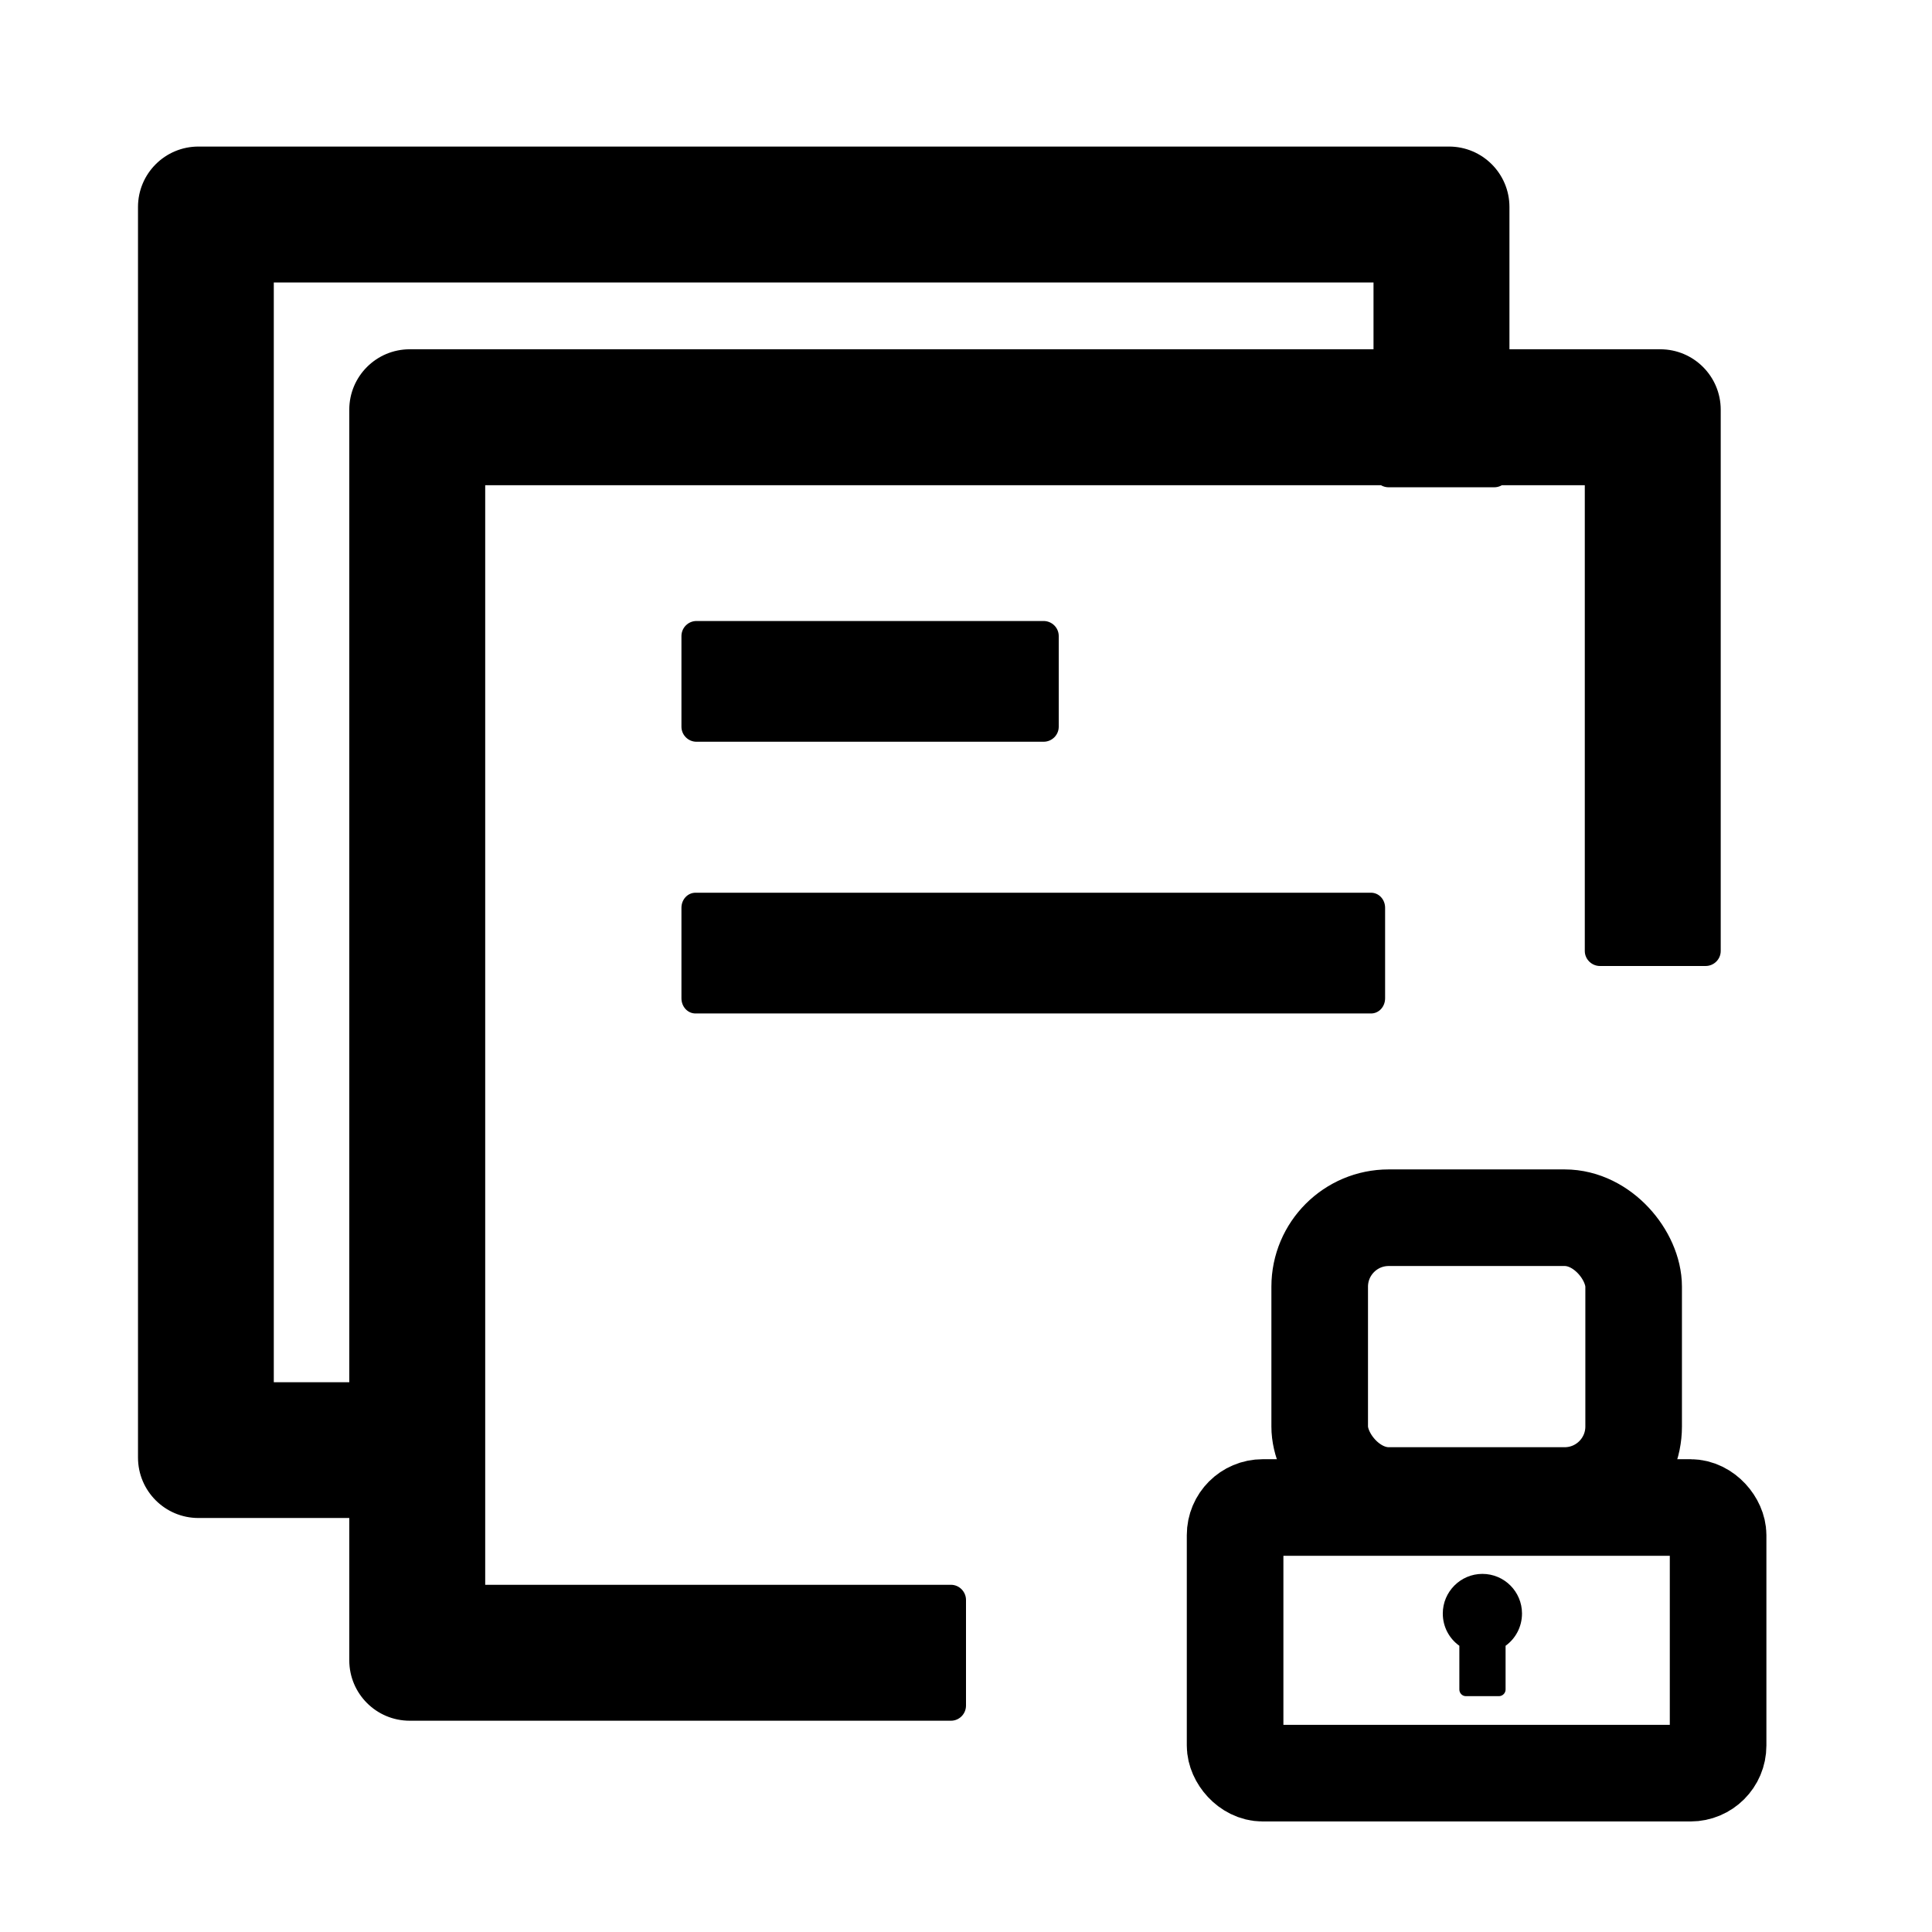 <?xml version="1.0" encoding="UTF-8"?>
<svg width="14px" height="14px" viewBox="0 0 14 14" version="1.1" xmlns="http://www.w3.org/2000/svg" xmlns:xlink="http://www.w3.org/1999/xlink">
    <title>edit-square</title>
    <g id="页面-1" stroke="none" stroke-width="1" fill="none" fill-rule="evenodd">
        <g id="edit-square" transform="translate(7, 7) scale(1, -1) translate(-7, -7) ">
            <rect id="矩形" fill="#000000" fill-rule="nonzero" opacity="0" x="0" y="0" width="14" height="14"></rect>
            <path d="M12.359,7 L11.594,7 C11.534,7 11.484,7.049 11.484,7.109 L11.484,10.484 L3.516,10.484 L3.516,2.516 L6.891,2.516 C6.951,2.516 7,2.466 7,2.406 L7,1.641 C7,1.58 6.951,1.531 6.891,1.531 L2.969,1.531 C2.727,1.531 2.531,1.727 2.531,1.969 L2.531,11.031 C2.531,11.273 2.727,11.469 2.969,11.469 L12.031,11.469 C12.273,11.469 12.469,11.273 12.469,11.031 L12.469,7.109 C12.469,7.049 12.42,7 12.359,7 Z M10.828,10.469 L10.062,10.469 C10.002,10.469 9.953,10.518 9.953,10.578 L9.953,11.953 L1.984,11.953 L1.984,3.984 L3.359,3.984 C3.42,3.984 3.469,3.935 3.469,3.875 L3.469,3.109 C3.469,3.049 3.42,3 3.359,3 L1.438,3 C1.196,3 1,3.196 1,3.438 L1,12.5 C1,12.742 1.196,12.938 1.438,12.938 L10.5,12.938 C10.742,12.938 10.938,12.742 10.938,12.5 L10.938,10.578 C10.938,10.518 10.888,10.469 10.828,10.469 Z" id="形状" fill="#000000" fill-rule="nonzero"></path>
            <g id="编组" transform="translate(10.7, 3.163) scale(1, -1) translate(-10.7, -3.163) translate(8.6, 0.8)">
                <rect id="矩形" stroke="#000000" stroke-width="0.7" x="0.35" y="2.45" width="3.5" height="1.925" rx="0.2"></rect>
                <rect id="矩形备份" stroke="#000000" stroke-width="0.7" x="0.963" y="0.35" width="2.275" height="2.013" rx="0.5"></rect>
                <path d="M1.975,3.452 L1.975,3.769 C1.975,3.795 1.996,3.817 2.022,3.817 L2.262,3.817 C2.288,3.817 2.31,3.795 2.31,3.769 L2.31,3.452 C2.382,3.4 2.429,3.315 2.429,3.218 C2.429,3.06 2.301,2.931 2.142,2.931 C1.984,2.931 1.855,3.06 1.855,3.218 C1.855,3.315 1.902,3.4 1.975,3.452 Z" id="路径" fill="#000000"></path>
            </g>
            <path d="M10.037,7.422 L10.037,6.766 C10.037,6.705 9.992,6.656 9.935,6.656 L5.04,6.656 C4.983,6.656 4.938,6.705 4.938,6.766 L4.938,7.422 C4.938,7.482 4.983,7.531 5.04,7.531 L9.935,7.531 C9.992,7.531 10.037,7.482 10.037,7.422 Z" id="路径" fill="#000000"></path>
            <path d="M5.047,8.625 C4.987,8.625 4.938,8.674 4.938,8.734 L4.938,9.391 C4.938,9.451 4.987,9.5 5.047,9.5 L7.562,9.5 C7.623,9.5 7.672,9.451 7.672,9.391 L7.672,8.734 C7.672,8.674 7.623,8.625 7.562,8.625 L5.047,8.625 Z" id="路径" fill="#000000"></path>
        </g>
    </g>
</svg>